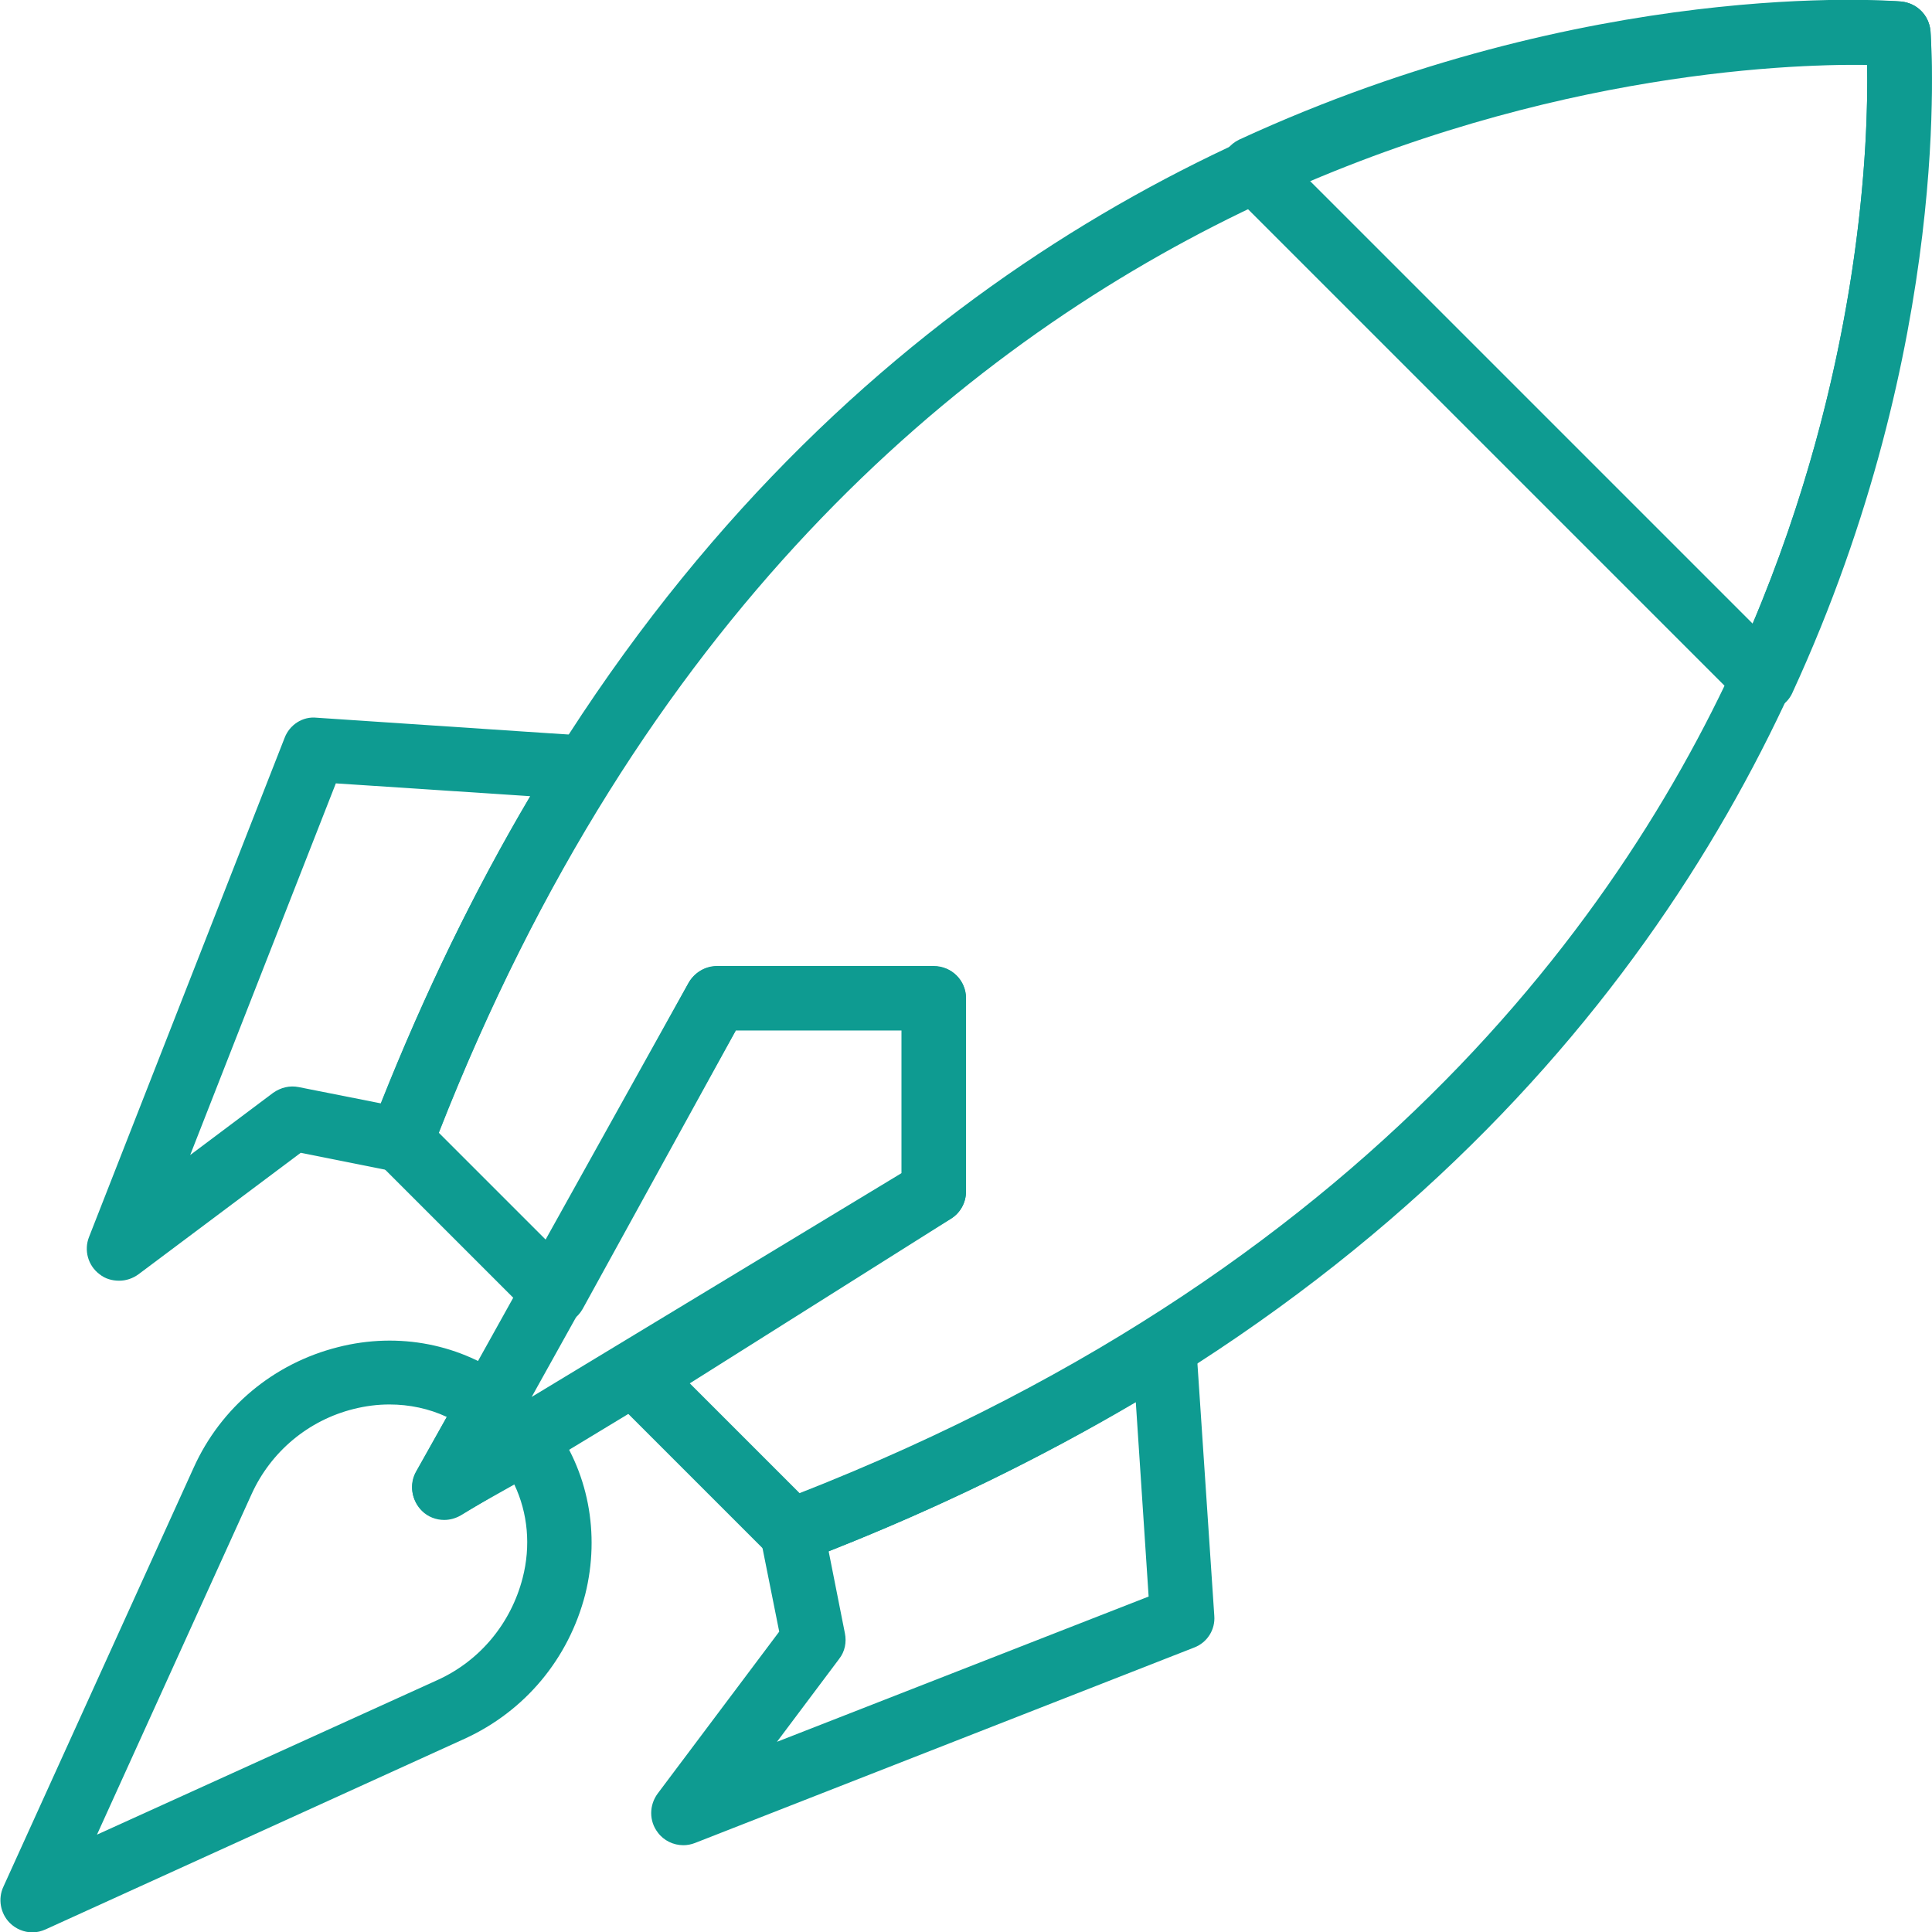 <?xml version="1.0" encoding="utf-8"?>
<!-- Generator: Adobe Illustrator 23.0.1, SVG Export Plug-In . SVG Version: 6.00 Build 0)  -->
<svg version="1.1" id="Capa_1" xmlns="http://www.w3.org/2000/svg" xmlns:xlink="http://www.w3.org/1999/xlink" x="0px" y="0px"
	 viewBox="0 0 512 512" style="enable-background:new 0 0 512 512;" xml:space="preserve">
<style type="text/css">
	.st0{fill:#0E9B91;}
</style>
<g>
	<g>
		<path class="st0" d="M162.7,199.6c-1.4-2.7-4-4.4-7-4.6l-71.8-4.8c-3.7-0.4-7.2,1.9-8.5,5.4L23.6,327.8c-1.4,3.5-0.3,7.6,2.8,9.9
			c1.5,1.2,3.3,1.7,5.2,1.7c1.8,0,3.6-0.6,5.1-1.7l43-32.2l25,5c4.1,0.8,8.2-1.4,9.6-5.3c13.4-35.2,29.6-67.9,48-97.2
			C163.9,205.5,164,202.3,162.7,199.6z M100.9,292.4l-21.7-4.3c-2.4-0.5-4.8,0.1-6.8,1.5l-22,16.5L89,207.6l51.5,3.4
			C125.6,236.2,112.4,263.5,100.9,292.4z"/>
	</g>
</g>
<g>
	<g>
		<path class="st0" d="M321.8,428.2l-4.8-71.8c-0.2-3-2-5.7-4.6-7c-2.7-1.4-5.9-1.2-8.4,0.4c-29.3,18.4-62,34.6-97.2,48
			c-3.9,1.5-6.1,5.6-5.3,9.6l5,25l-32.2,42.9c-2.3,3.1-2.3,7.3,0,10.3c1.6,2.2,4.2,3.4,6.8,3.4c1,0,2.1-0.2,3.1-0.6l132.3-51.8
			C319.9,435.3,322.1,431.9,321.8,428.2z M205.9,461.6l16.5-22c1.5-1.9,2-4.4,1.5-6.8l-4.3-21.7c29-11.4,56.2-24.7,81.4-39.5
			l3.4,51.5L205.9,461.6z"/>
	</g>
</g>
<g>
	<g>
		<path class="st0" d="M247.4,256H190c-3.1,0-5.9,1.7-7.5,4.4l-72.2,129.7c-1.9,3.4-1.2,7.6,1.5,10.3c1.6,1.6,3.8,2.4,5.9,2.4
			c1.5,0,3-0.4,4.4-1.2L251.9,323c2.6-1.5,4.1-4.3,4.1-7.3v-51.2C256,259.8,252.2,256,247.4,256z M238.9,310.9l-98,59.3l54.1-97.2v0
			h44V310.9z"/>
	</g>
</g>
<g>
	<g>
		<path class="st0" d="M511.6,8.2c-0.4-4.2-3.6-7.4-7.8-7.8c-2.8-0.2-283.8-19.8-405.4,298.7c-1.2,3.1-0.4,6.7,1.9,9.1l40.6,40.6
			c1.9,1.9,4.6,2.8,7.2,2.4c2.7-0.4,5-2,6.3-4.3l40.6-73.8h43.9v38l-74.3,46.9c-2.2,1.4-3.6,3.7-3.9,6.3c-0.3,2.6,0.6,5.1,2.4,7
			l40.6,40.6c1.6,1.6,3.8,2.5,6,2.5c1,0,2.1-0.2,3-0.6C531.4,292,511.8,11,511.6,8.2z M466.8,159.6
			c-29.9,74.1-98.5,174.8-254.9,236.1l-29.1-29.1L252,323c2.5-1.6,4-4.3,4-7.2v-51.2c0-4.7-3.8-8.5-8.5-8.5h-57.5
			c-3.1,0-6,1.7-7.5,4.4l-37.6,68.3l-28.6-28.6C223,27.7,450.6,16.6,494.8,17.2C495.2,37.1,493.3,94,466.8,159.6z"/>
	</g>
</g>
<g>
	<g>
		<path class="st0" d="M146.2,376.9c-1.9-2.5-4.8-3.7-7.7-3.3c0.3-2.9-0.9-5.8-3.3-7.7c-12.9-9.7-29.5-13-45.6-8.9
			c-17.1,4.3-31.1,16-38.3,32l-50.4,111c-1.5,3.2-0.8,7.1,1.7,9.6c1.6,1.6,3.8,2.5,6,2.5c1.2,0,2.4-0.3,3.5-0.8l111-50.5
			c16-7.3,27.6-21.2,32-38.3C159.1,406.4,155.9,389.7,146.2,376.9z M138.5,418.2c-3.1,12-11.3,21.9-22.5,27l-90.3,41l41-90.3
			c5.1-11.2,15-19.5,27-22.5c3.2-0.8,6.3-1.2,9.5-1.2c5.3,0,10.5,1.1,15.2,3.3l-8.1,14.4c-1.9,3.3-1.3,7.5,1.4,10.2
			c2.7,2.7,6.9,3.3,10.2,1.4l14.4-8.1C139.9,401,140.7,409.7,138.5,418.2z"/>
	</g>
</g>
<g>
	<g>
		<path class="st0" d="M511.6,8.2c-0.4-4.2-3.6-7.4-7.8-7.8c-3.3-0.3-82.4-6.3-175.4,36.6c-2.5,1.2-4.3,3.5-4.8,6.2
			c-0.5,2.7,0.4,5.6,2.4,7.5l135.3,135.3c1.6,1.6,3.8,2.5,6,2.5c0.5,0,1,0,1.5-0.1c2.7-0.5,5.1-2.3,6.2-4.8
			C517.8,90.7,511.8,11.6,511.6,8.2z M464.5,165.3L346.7,47.5c68.1-28.7,127.7-30.7,148.1-30.4C495.2,37.6,493.3,97,464.5,165.3z"/>
	</g>
</g>
</svg>
